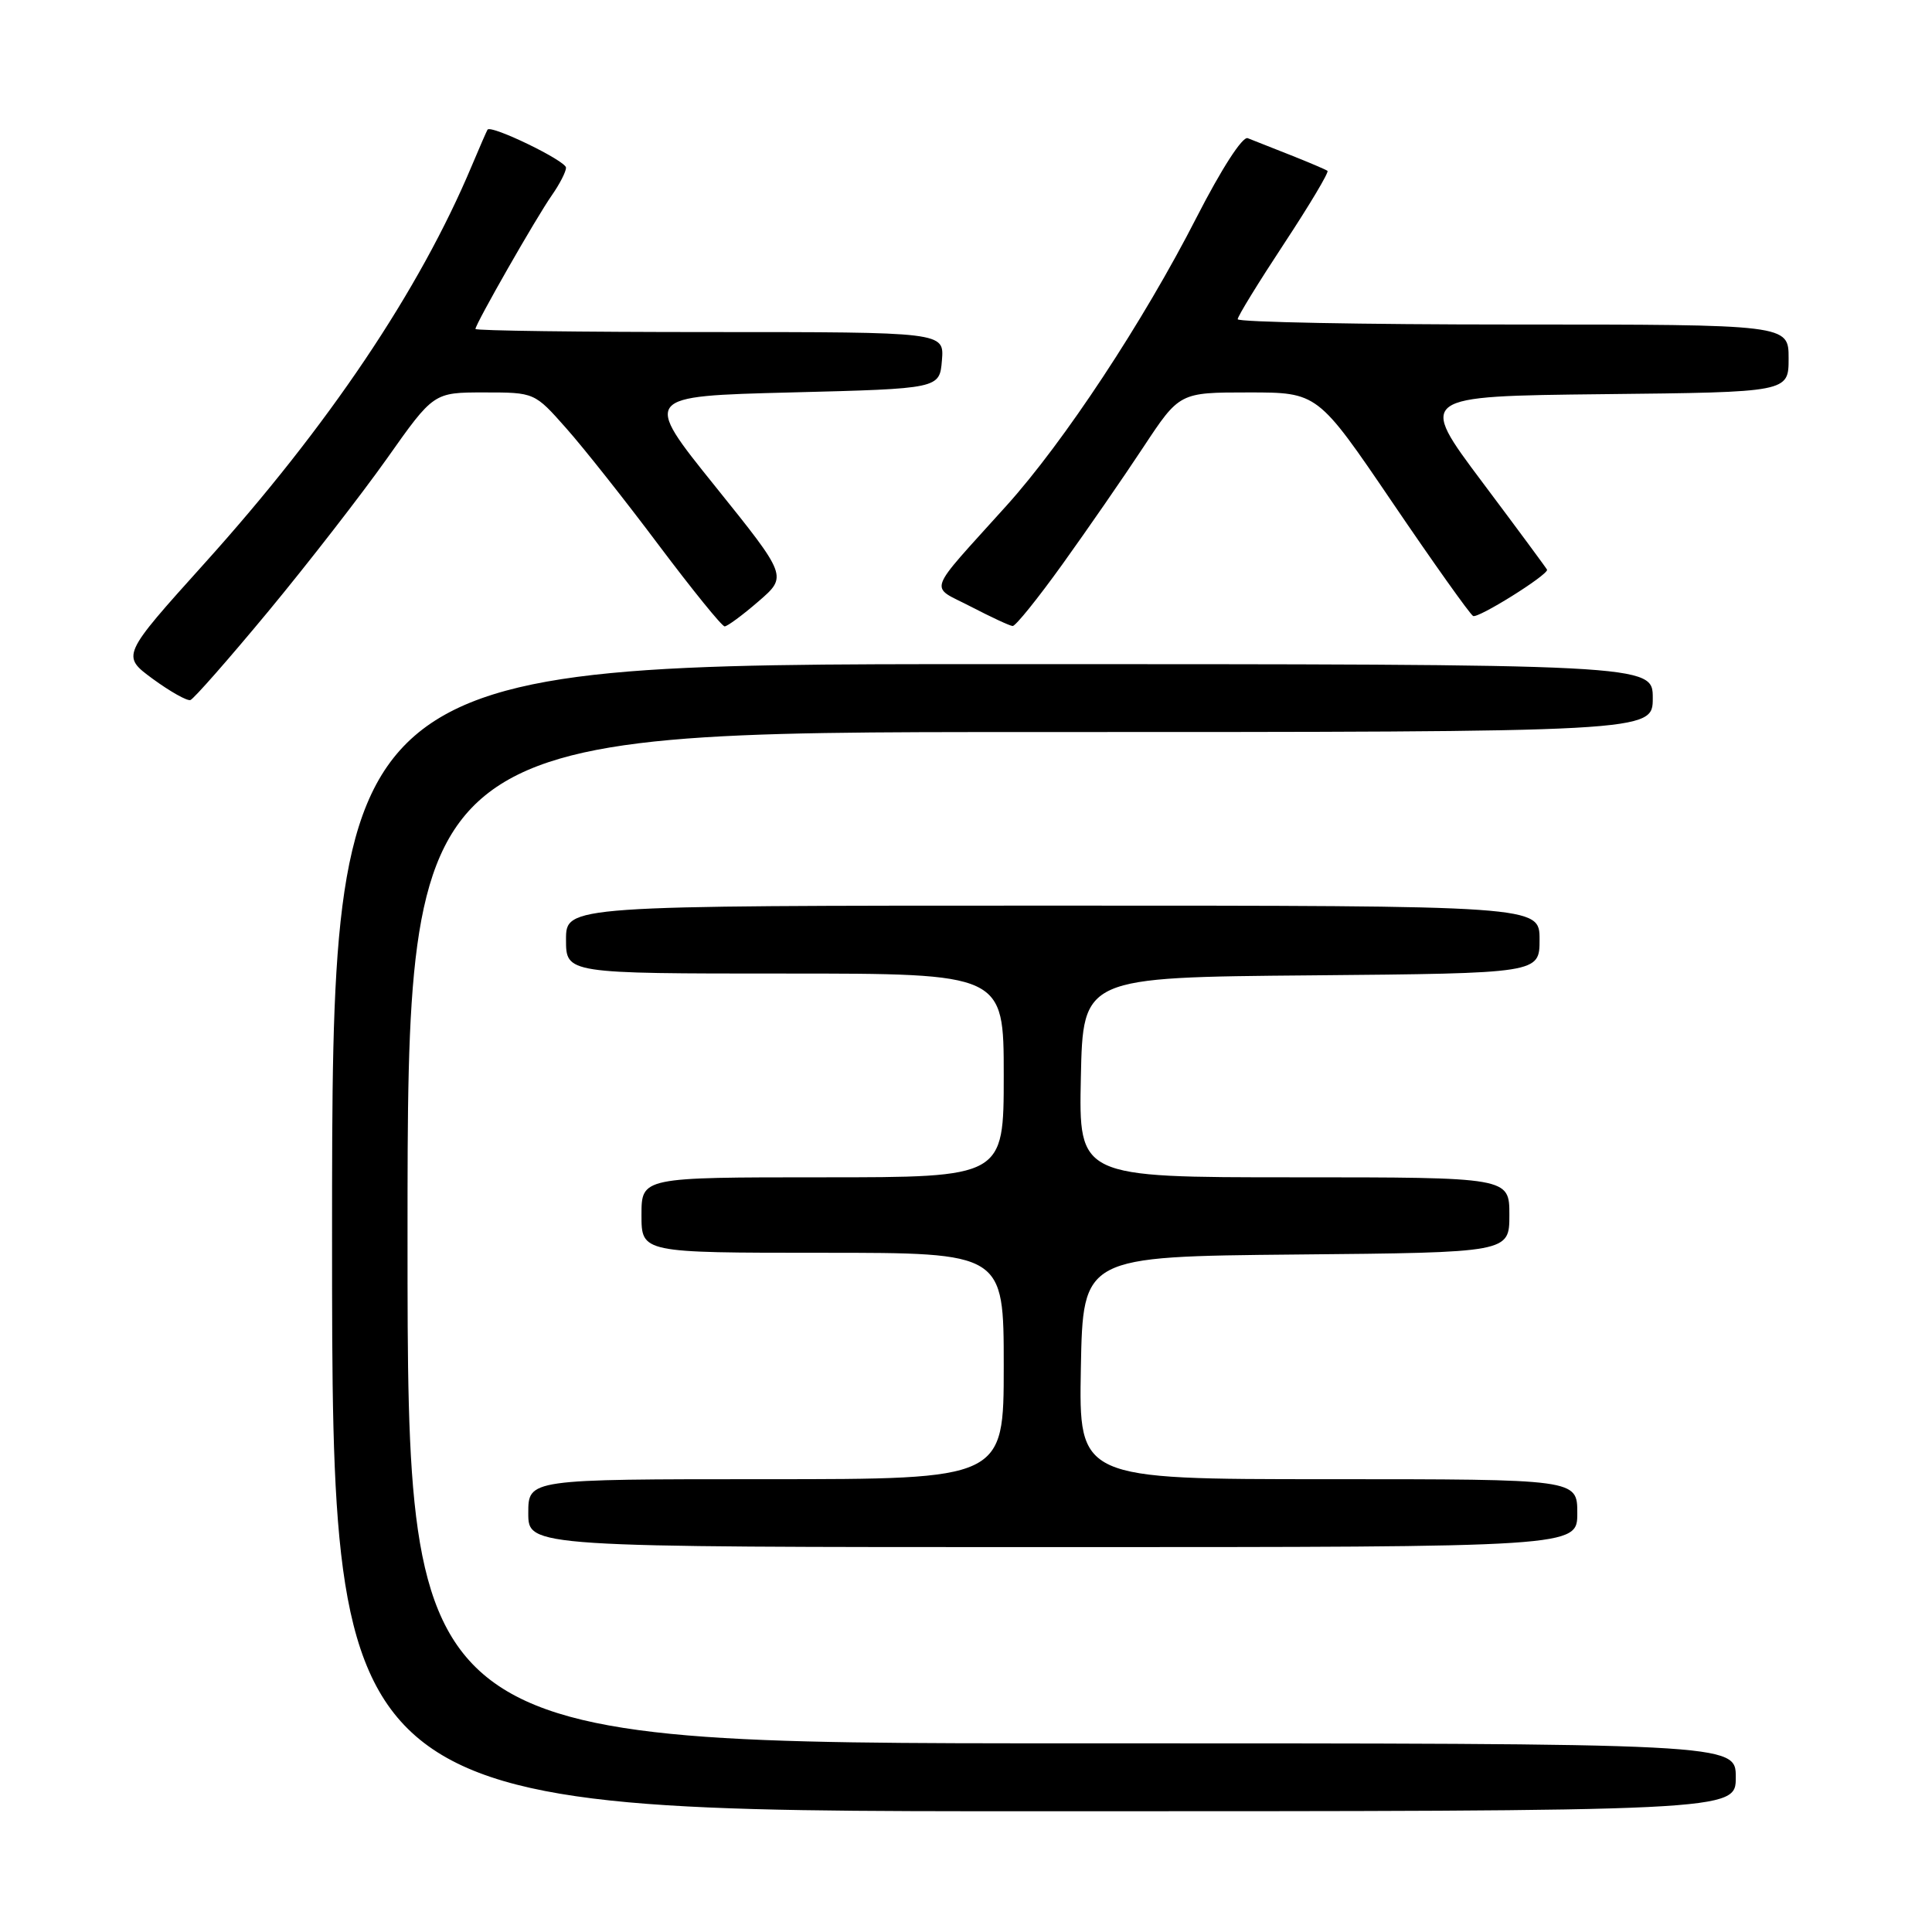 <?xml version="1.0" encoding="UTF-8" standalone="no"?>
<!DOCTYPE svg PUBLIC "-//W3C//DTD SVG 1.1//EN" "http://www.w3.org/Graphics/SVG/1.1/DTD/svg11.dtd" >
<svg xmlns="http://www.w3.org/2000/svg" xmlns:xlink="http://www.w3.org/1999/xlink" version="1.1" viewBox="0 0 256 256">
 <g >
 <path fill="currentColor"
d=" M 230.00 235.50 C 230.00 231.00 230.00 231.00 142.00 231.00 C 54.00 231.00 54.00 231.00 54.00 164.00 C 54.00 97.00 54.00 97.00 136.50 97.00 C 219.00 97.00 219.00 97.00 219.00 92.50 C 219.00 88.00 219.00 88.00 131.50 88.00 C 44.00 88.00 44.00 88.00 44.00 164.00 C 44.00 240.00 44.00 240.00 137.00 240.00 C 230.00 240.00 230.00 240.00 230.00 235.50 Z  M 209.00 200.50 C 209.00 196.00 209.00 196.00 175.97 196.00 C 142.95 196.00 142.95 196.00 143.22 181.25 C 143.50 166.50 143.50 166.50 171.75 166.23 C 200.00 165.97 200.00 165.97 200.00 160.98 C 200.00 156.00 200.00 156.00 171.47 156.00 C 142.94 156.00 142.94 156.00 143.22 142.75 C 143.50 129.50 143.50 129.50 173.75 129.24 C 204.00 128.97 204.00 128.97 204.00 124.49 C 204.00 120.00 204.00 120.00 139.50 120.00 C 75.00 120.00 75.00 120.00 75.00 124.50 C 75.00 129.00 75.00 129.00 104.00 129.00 C 133.00 129.00 133.00 129.00 133.00 142.50 C 133.00 156.00 133.00 156.00 109.00 156.00 C 85.00 156.00 85.00 156.00 85.00 161.00 C 85.00 166.00 85.00 166.00 109.00 166.00 C 133.00 166.00 133.00 166.00 133.00 181.00 C 133.00 196.00 133.00 196.00 101.50 196.00 C 70.00 196.00 70.00 196.00 70.00 200.50 C 70.00 205.00 70.00 205.00 139.50 205.00 C 209.00 205.00 209.00 205.00 209.00 200.50 Z  M 35.56 81.00 C 40.80 74.67 47.87 65.56 51.28 60.75 C 57.46 52.00 57.46 52.00 64.15 52.00 C 70.83 52.00 70.83 52.00 75.03 56.75 C 77.35 59.36 82.87 66.34 87.30 72.25 C 91.74 78.16 95.66 83.00 96.02 83.00 C 96.37 83.00 98.40 81.51 100.51 79.68 C 104.35 76.36 104.35 76.36 94.76 64.43 C 85.16 52.50 85.16 52.50 104.83 52.00 C 124.50 51.50 124.50 51.50 124.81 47.75 C 125.12 44.00 125.12 44.00 94.06 44.00 C 76.98 44.00 63.00 43.82 63.00 43.59 C 63.00 42.93 71.10 28.74 73.14 25.85 C 74.16 24.39 75.00 22.75 75.00 22.22 C 75.00 21.31 65.05 16.49 64.60 17.18 C 64.49 17.36 63.54 19.52 62.50 22.00 C 55.59 38.46 43.51 56.44 27.06 74.69 C 16.08 86.89 16.08 86.89 20.25 89.96 C 22.55 91.64 24.79 92.90 25.23 92.76 C 25.67 92.61 30.32 87.32 35.56 81.00 Z  M 140.79 74.75 C 144.05 70.21 148.87 63.24 151.50 59.25 C 156.29 52.00 156.29 52.00 165.45 52.00 C 174.60 52.00 174.60 52.00 184.49 66.56 C 189.92 74.56 194.74 81.34 195.19 81.62 C 195.81 82.00 205.00 76.27 205.00 75.50 C 205.00 75.42 201.15 70.20 196.44 63.92 C 187.88 52.50 187.88 52.50 212.44 52.23 C 237.00 51.97 237.00 51.97 237.00 47.48 C 237.00 43.00 237.00 43.00 200.50 43.00 C 180.43 43.00 164.00 42.68 164.00 42.30 C 164.00 41.91 166.77 37.41 170.15 32.28 C 173.53 27.15 176.11 22.82 175.90 22.64 C 175.68 22.47 173.47 21.53 171.00 20.55 C 168.53 19.58 165.97 18.57 165.33 18.31 C 164.64 18.04 161.85 22.37 158.55 28.81 C 151.50 42.61 140.98 58.56 133.36 67.01 C 122.56 79.01 123.09 77.49 128.66 80.39 C 131.32 81.77 133.81 82.93 134.18 82.95 C 134.56 82.98 137.53 79.29 140.79 74.75 Z "/>
</g>
</svg>